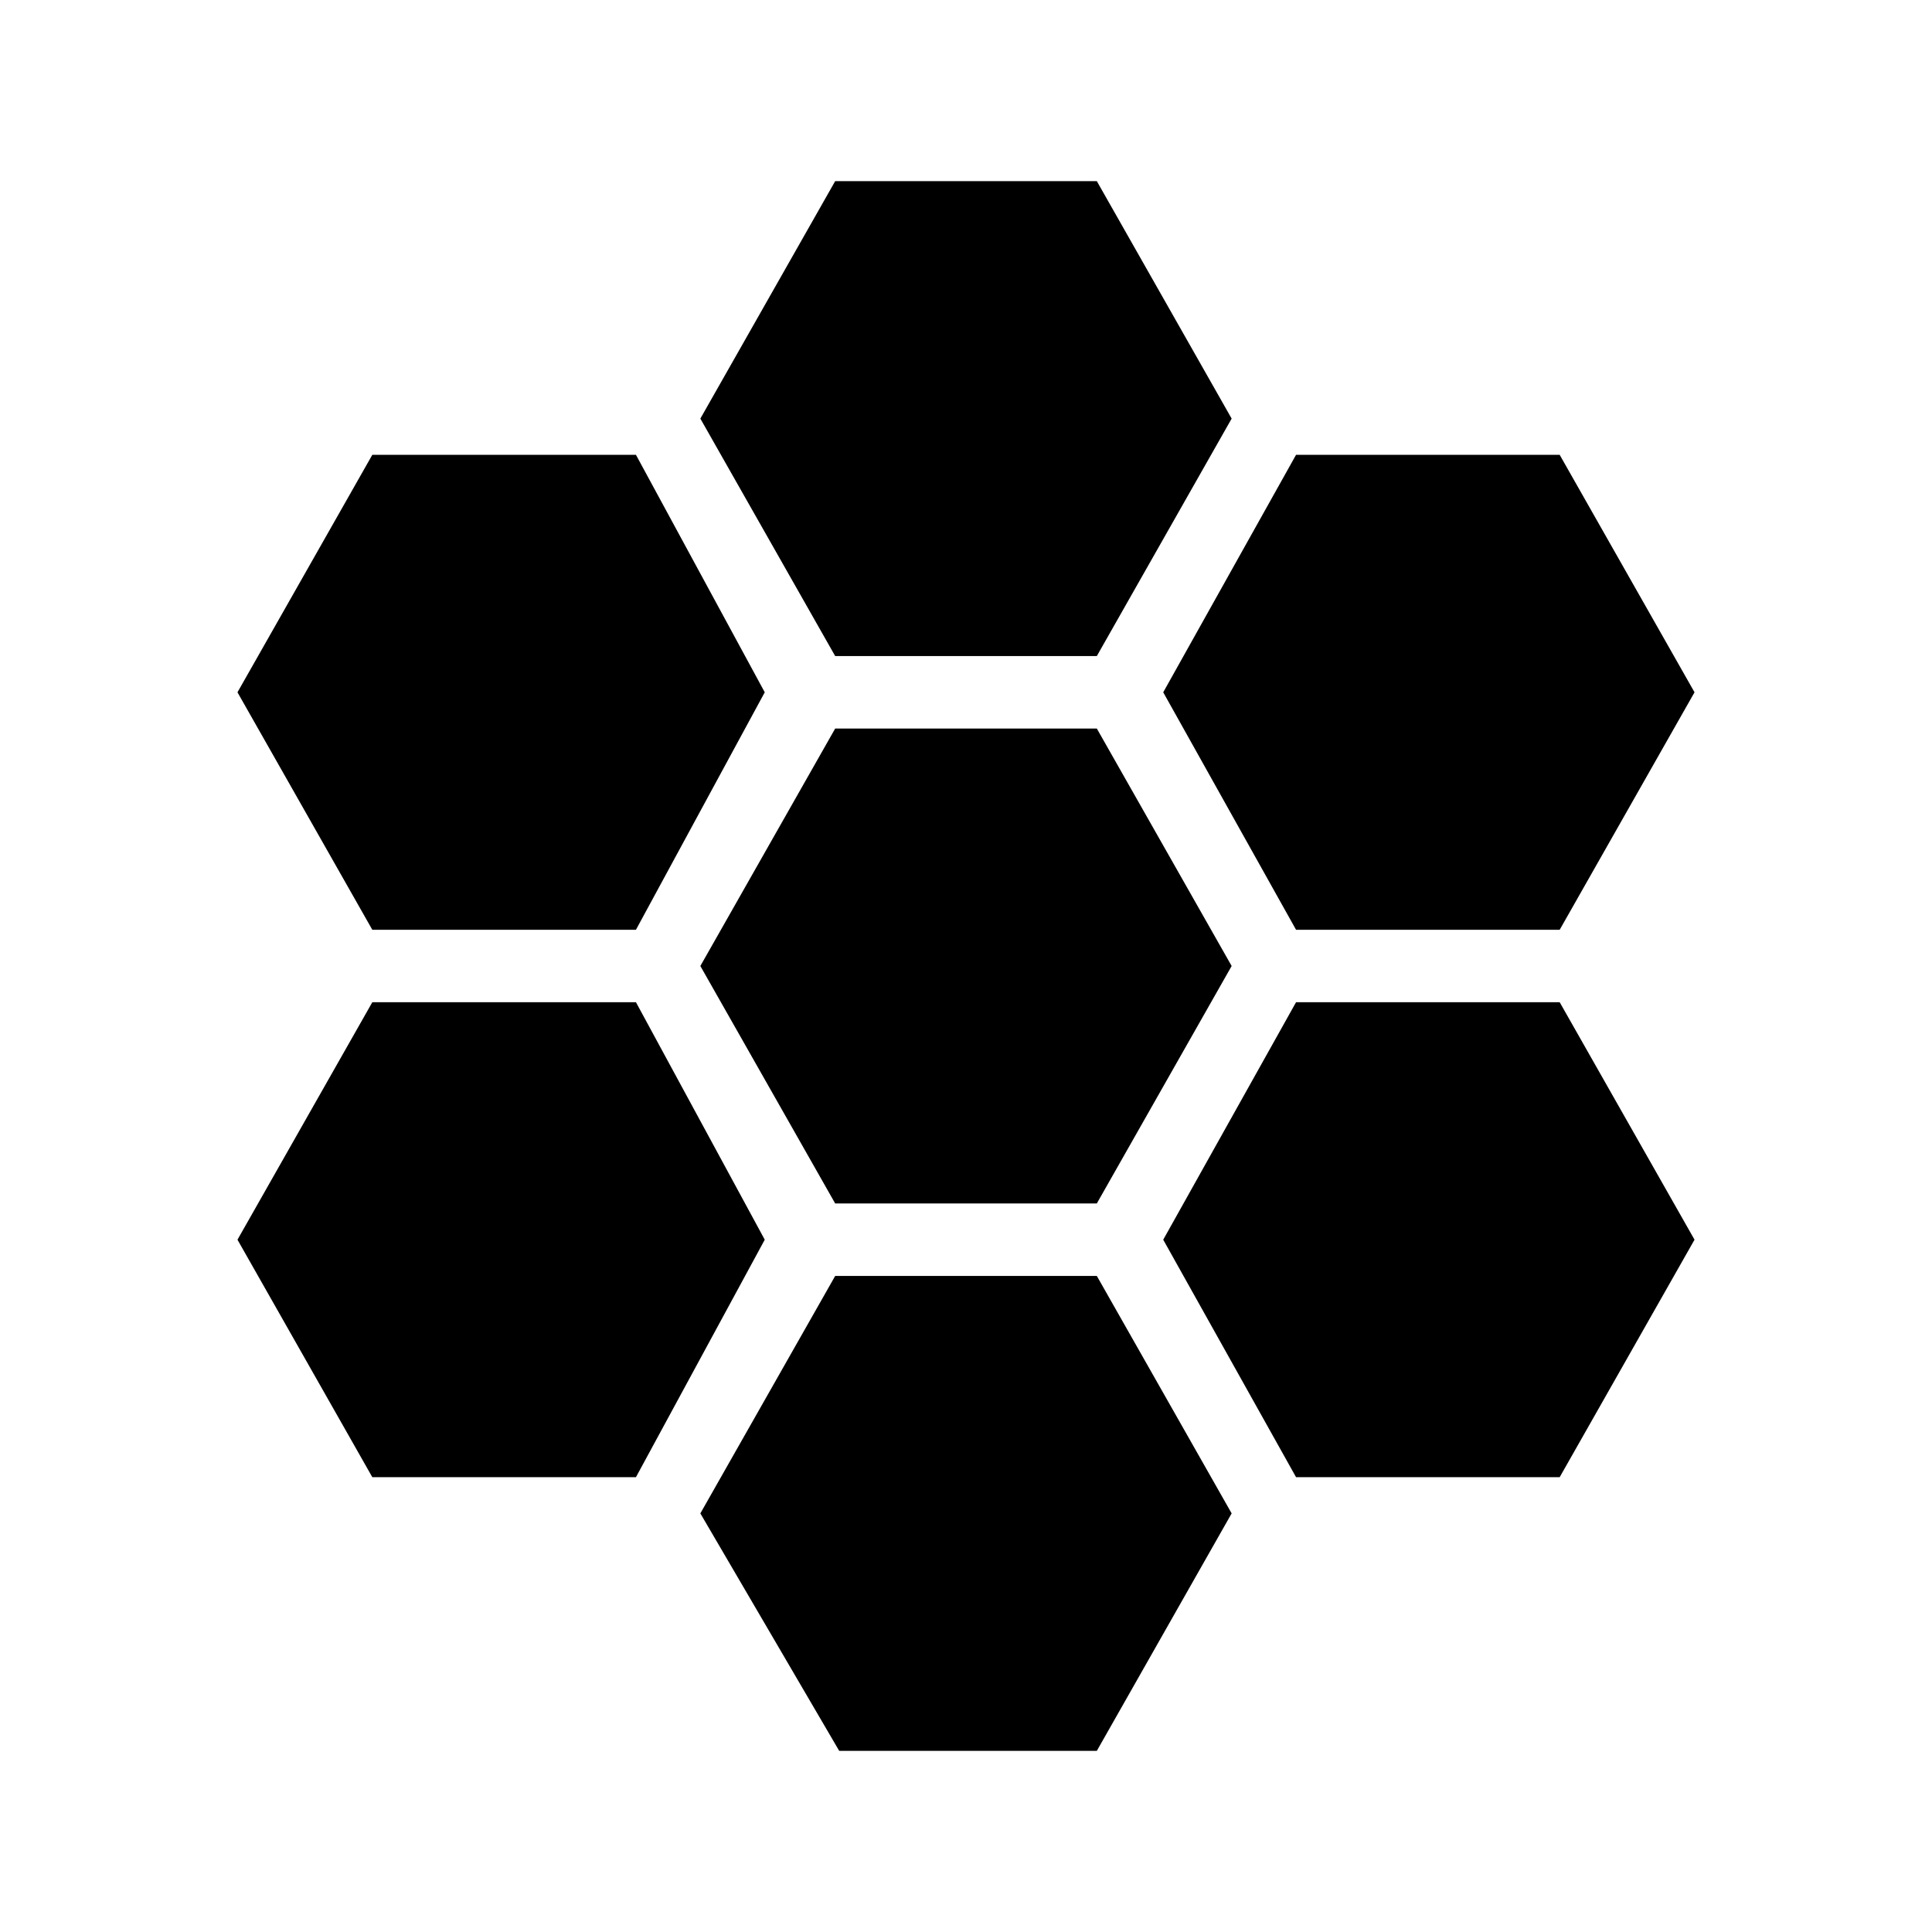 <svg xmlns="http://www.w3.org/2000/svg" viewBox="0 0 24 24"><path d="M16.1 11.55 14.45 8.6l1.65-2.95h3.275L21.05 8.6l-1.675 2.95Zm-5.725 3.4L8.7 12l1.675-2.95h3.25L15.3 12l-1.675 2.95Zm0-6.8L8.7 5.2l1.675-2.95h3.25L15.3 5.2l-1.675 2.95Zm-5.75 3.4L2.95 8.6l1.675-2.95H7.9L9.5 8.6l-1.6 2.95Zm0 6.8L2.95 15.4l1.675-2.95H7.9l1.6 2.95-1.6 2.95Zm5.8 3.4L8.7 18.8l1.675-2.95h3.25L15.3 18.8l-1.675 2.95Zm5.675-3.4-1.65-2.95 1.65-2.95h3.275l1.675 2.95-1.675 2.95Z"/></svg>